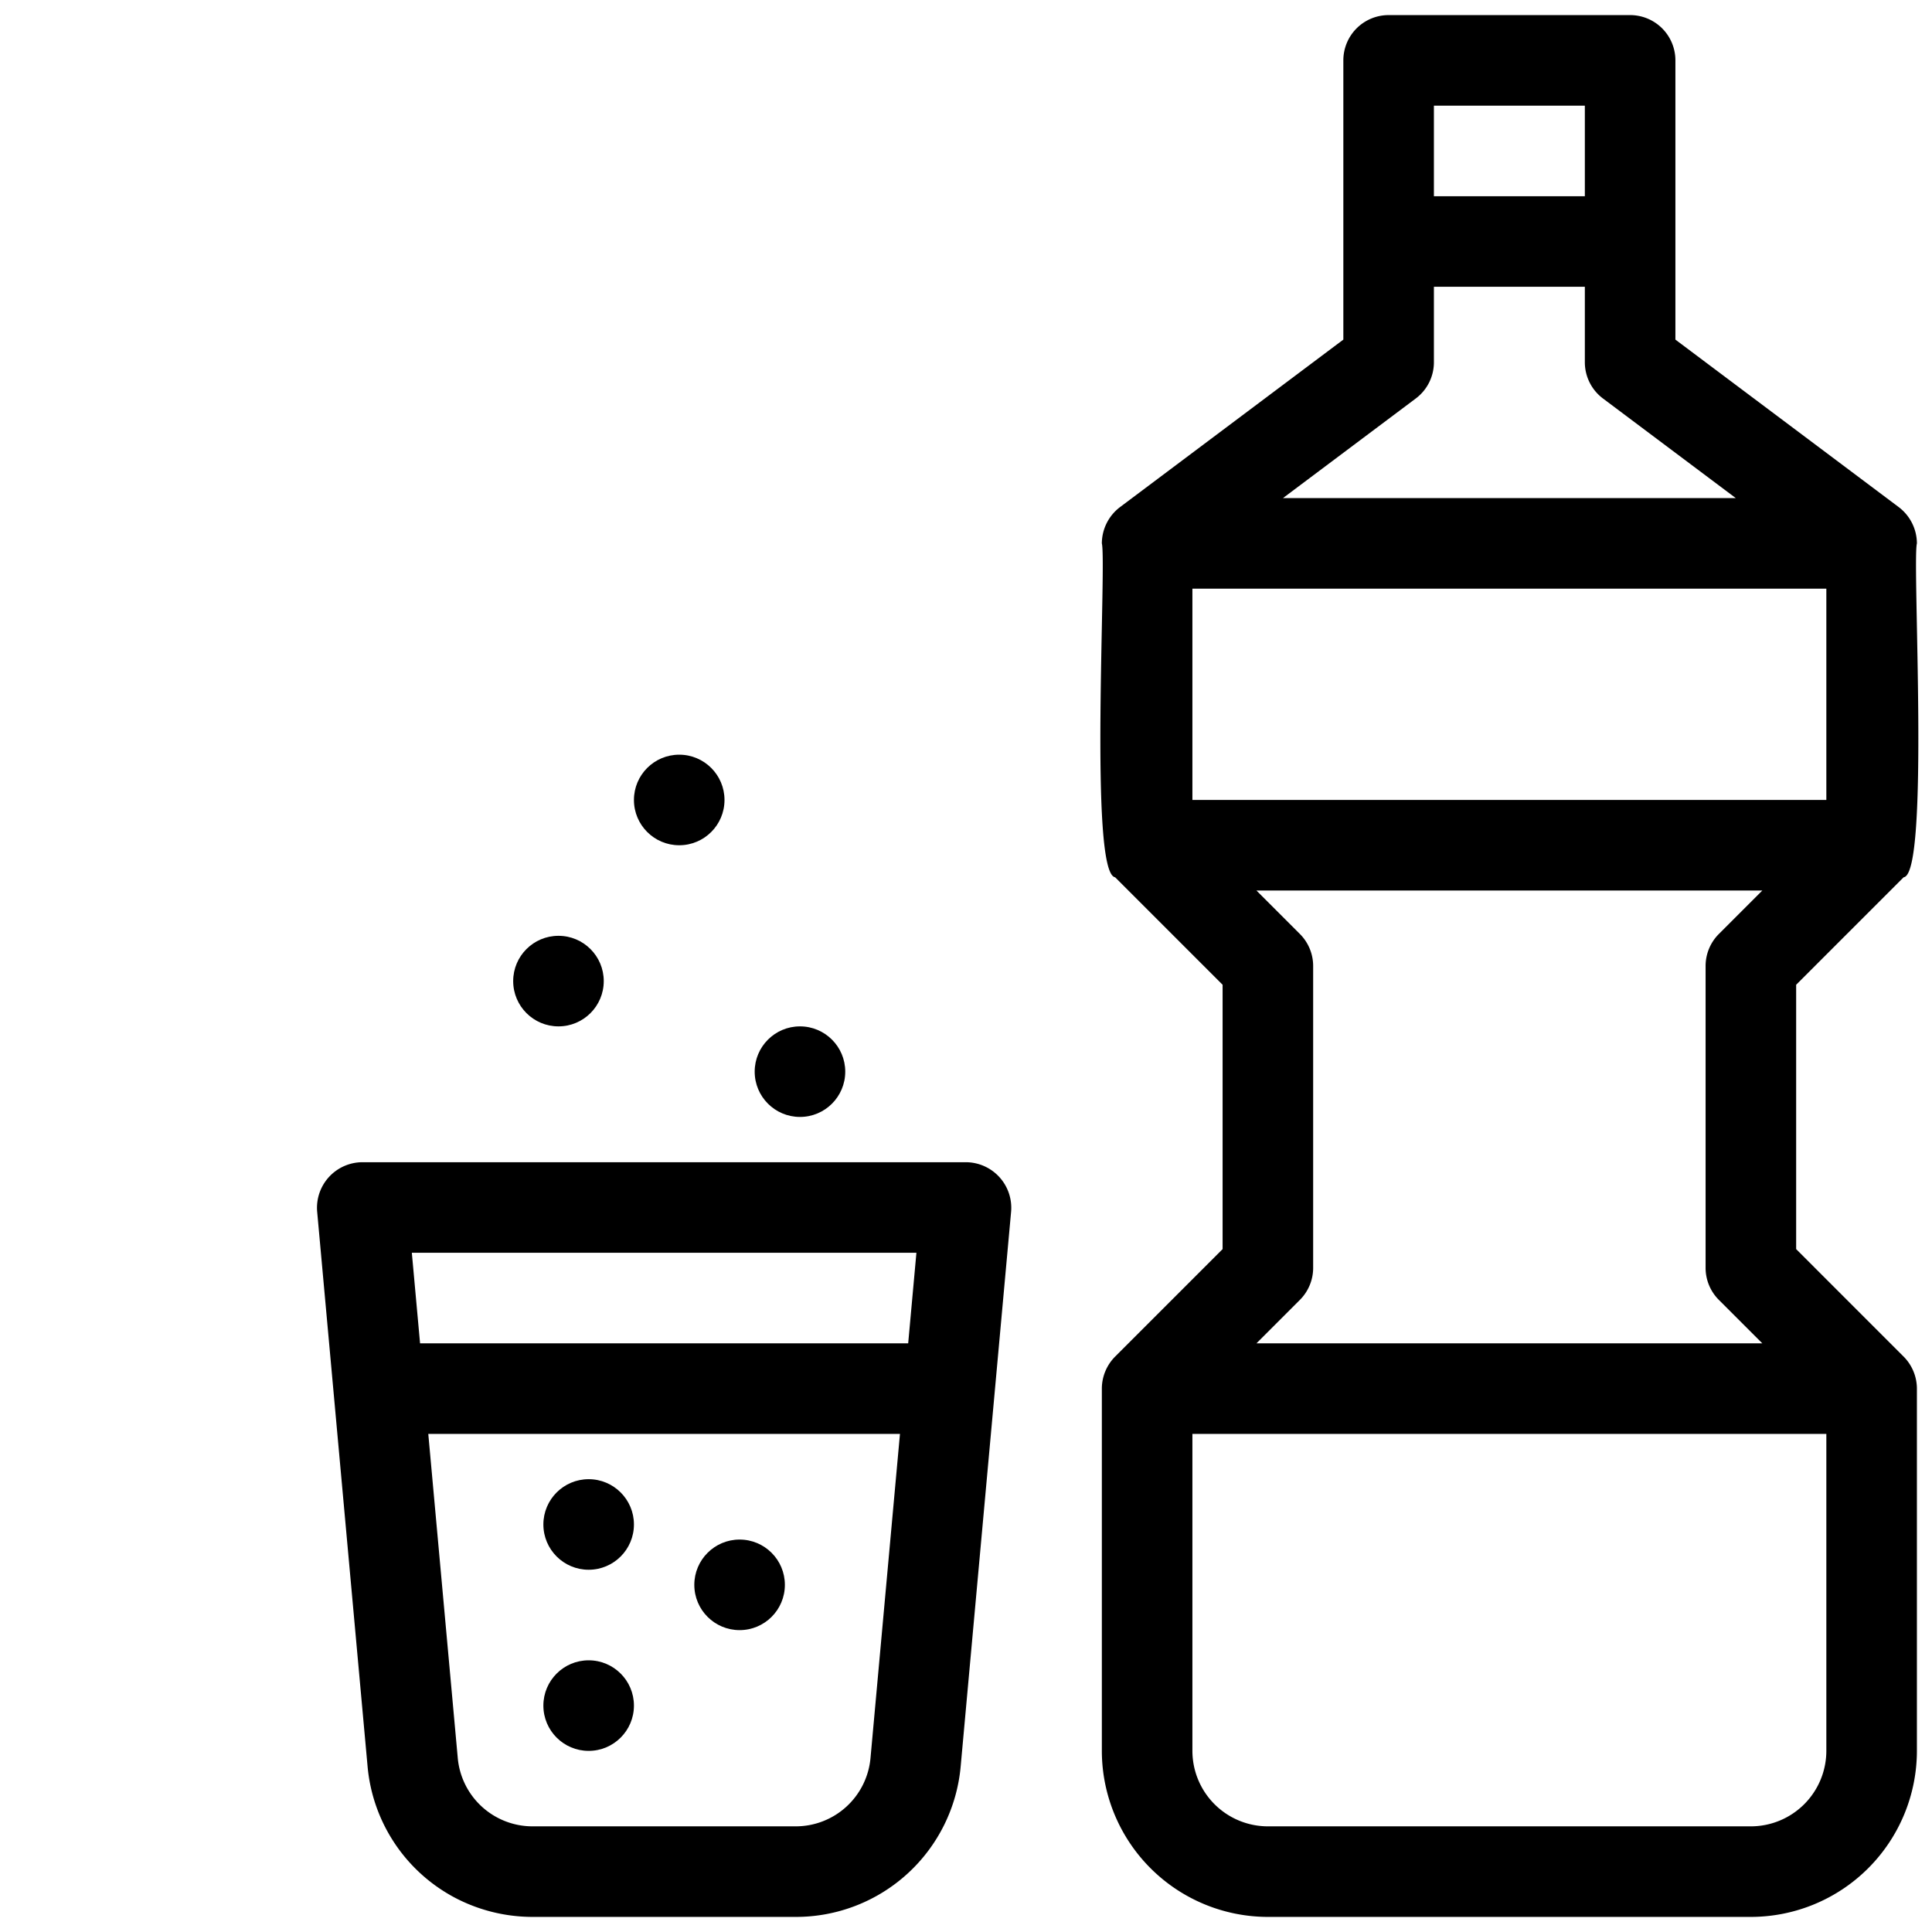 <svg xmlns="http://www.w3.org/2000/svg" viewBox="0 0 512 512" width="512" height="512"><g id="_21-mouth_wash" data-name="21-mouth wash"><g id="filled"><path d="M504.485,232.485c6.932-.746,2.23-83.64,3.517-88.484a12.134,12.134,0,0,0-4.8-9.6L444,90V16A12,12,0,0,0,432,4H368a12,12,0,0,0-12,12V90l-59.2,44.4A12.127,12.127,0,0,0,292,144c1.31,5.17-3.458,87.408,3.515,88.485L324,260.971v70.058l-28.485,28.486A12.083,12.083,0,0,0,292,368v96a44.049,44.049,0,0,0,44,44H464a44.049,44.049,0,0,0,44-44V368a12.083,12.083,0,0,0-3.515-8.485L476,331.029V260.971Zm-48.97,112L467.029,356H332.971l11.514-11.515A12,12,0,0,0,348,336V256a12,12,0,0,0-3.515-8.485L332.971,236H467.029l-11.514,11.515A12,12,0,0,0,452,256v80A12,12,0,0,0,455.515,344.485ZM316,212V156H484v56ZM380,28h40V52H380Zm-4.8,77.6A12,12,0,0,0,380,96V76h40V96a12,12,0,0,0,4.8,9.6L460,132H340ZM484,464a20.023,20.023,0,0,1-20,20H336a20.023,20.023,0,0,1-20-20V380H484Z"></path><path d="M256,308H96a12.074,12.074,0,0,0-11.951,13.086L97.4,467.984a43.785,43.785,0,0,0,23.7,35.209A44.269,44.269,0,0,0,141.223,508h69.554A43.819,43.819,0,0,0,254.6,467.984l13.355-146.9A12.074,12.074,0,0,0,256,308Zm-13.141,24-2.181,24H111.322l-2.181-24ZM141.223,484a19.9,19.9,0,0,1-19.918-18.189L113.5,380H238.5l-7.8,85.811A19.9,19.9,0,0,1,210.777,484Z"></path><circle cx="196" cy="420" r="12"></circle><circle cx="156" cy="404" r="12"></circle><circle cx="148" cy="260" r="12"></circle><circle cx="180" cy="212" r="12"></circle><circle cx="212" cy="284" r="12"></circle><circle cx="156" cy="452" r="12"></circle></g></g></svg>
